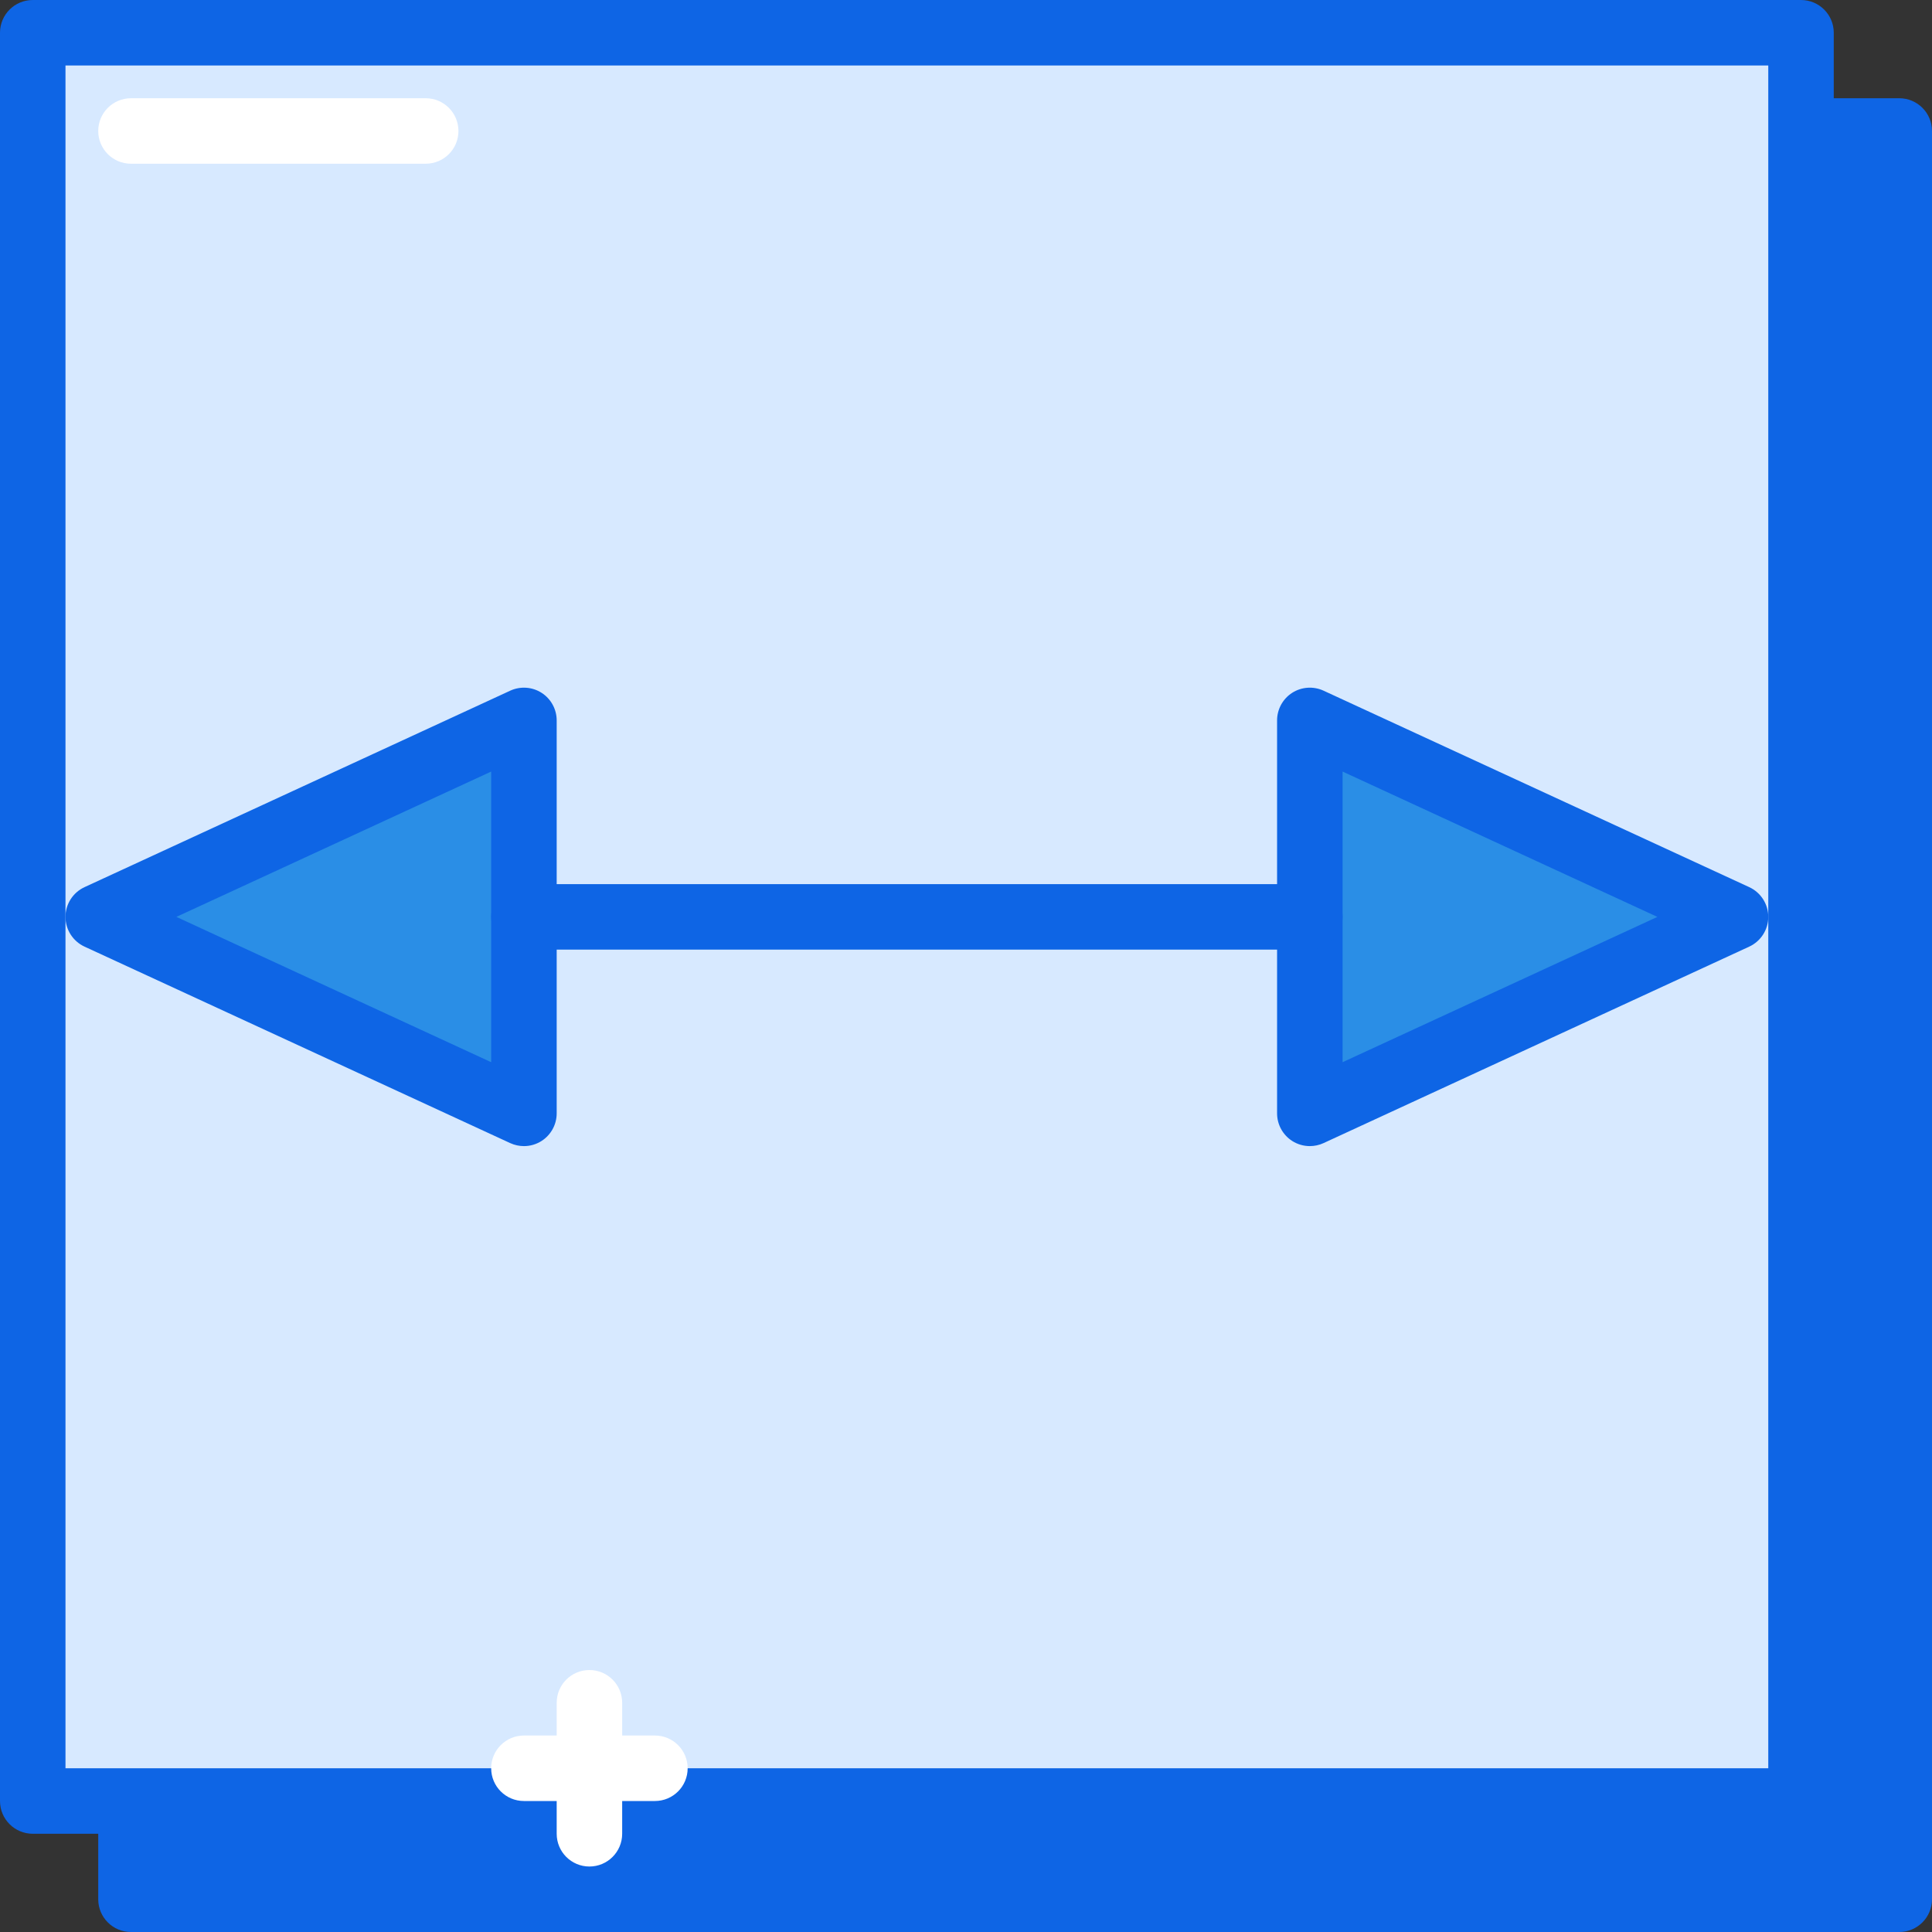 <svg height="402.773pt" viewBox="0 0 402.773 402.773" width="402.773pt" xmlns="http://www.w3.org/2000/svg"><rect x="0" y="0" width="402.773" height="402.773" fill="#333333" stroke="none"/><path d="m27.309 27.309h368.637v368.637h-368.637zm0 0" fill="#0e65e5"/><path d="m395.945 402.773h-368.637c-3.773 0-6.828-3.055-6.828-6.828v-368.637c0-3.773 3.055-6.828 6.828-6.828h368.637c3.77 0 6.828 3.055 6.828 6.828v368.637c0 3.773-3.059 6.828-6.828 6.828zm-361.812-13.652h354.988v-354.988h-354.988zm0 0" fill="#0e65e5"/><path d="m6.828 6.828h368.637v368.637h-368.637zm0 0" fill="#d7e9ff"/><path d="m375.465 382.293h-368.637c-3.773 0-6.828-3.055-6.828-6.828v-368.637c0-3.773 3.055-6.828 6.828-6.828h368.637c3.773 0 6.828 3.055 6.828 6.828v368.637c0 3.773-3.055 6.828-6.828 6.828zm-361.812-13.652h354.988v-354.988h-354.988zm0 0" fill="#0e65e5"/><path d="m88.746 34.133h-61.438c-3.773 0-6.828-3.051-6.828-6.824 0-3.773 3.055-6.828 6.828-6.828h61.438c3.77 0 6.828 3.055 6.828 6.828 0 3.773-3.059 6.824-6.828 6.824zm0 0" fill="#fff"/><path d="m20.48 191.148 88.746 40.957v-81.918zm0 0" fill="#2a8ee6"/><path d="m109.227 238.934c-.973 0-1.949-.207-2.859-.625l-88.746-40.961c-2.422-1.121-3.969-3.539-3.969-6.199 0-2.664 1.547-5.082 3.969-6.203l88.746-40.957c2.109-.969 4.578-.809 6.539.445 1.961 1.258 3.148 3.426 3.148 5.754v81.918c0 2.328-1.188 4.496-3.148 5.754-1.117.715-2.395 1.074-3.68 1.074zm-72.457-47.785 65.629 30.293v-60.59zm0 0" fill="#0e65e5"/><path d="m361.812 191.148-88.746 40.957v-81.918zm0 0" fill="#2a8ee6"/><path d="m273.066 238.934c-1.281 0-2.562-.359-3.68-1.074-1.961-1.258-3.148-3.426-3.148-5.754v-81.918c0-2.328 1.188-4.496 3.148-5.754 1.965-1.254 4.438-1.414 6.539-.445l88.746 40.957c2.422 1.121 3.969 3.539 3.969 6.203 0 2.66-1.547 5.078-3.969 6.199l-88.746 40.961c-.91.418-1.887.625-2.859.625zm6.828-78.082v60.59l65.629-30.293zm0 0" fill="#0e65e5"/><path d="m273.066 197.973h-163.84c-3.77 0-6.828-3.051-6.828-6.824 0-3.773 3.059-6.828 6.828-6.828h163.84c3.77 0 6.828 3.055 6.828 6.828 0 3.773-3.059 6.824-6.828 6.824zm0 0" fill="#0e65e5"/><g fill="#fff"><path d="m122.879 389.121c-3.77 0-6.824-3.055-6.824-6.828v-27.305c0-3.773 3.055-6.828 6.824-6.828 3.77 0 6.828 3.055 6.828 6.828v27.305c0 3.773-3.059 6.828-6.828 6.828zm0 0"/><path d="m136.535 375.465h-27.309c-3.77 0-6.828-3.051-6.828-6.824s3.059-6.828 6.828-6.828h27.309c3.77 0 6.824 3.055 6.824 6.828s-3.055 6.824-6.824 6.824zm0 0"/></g></svg>